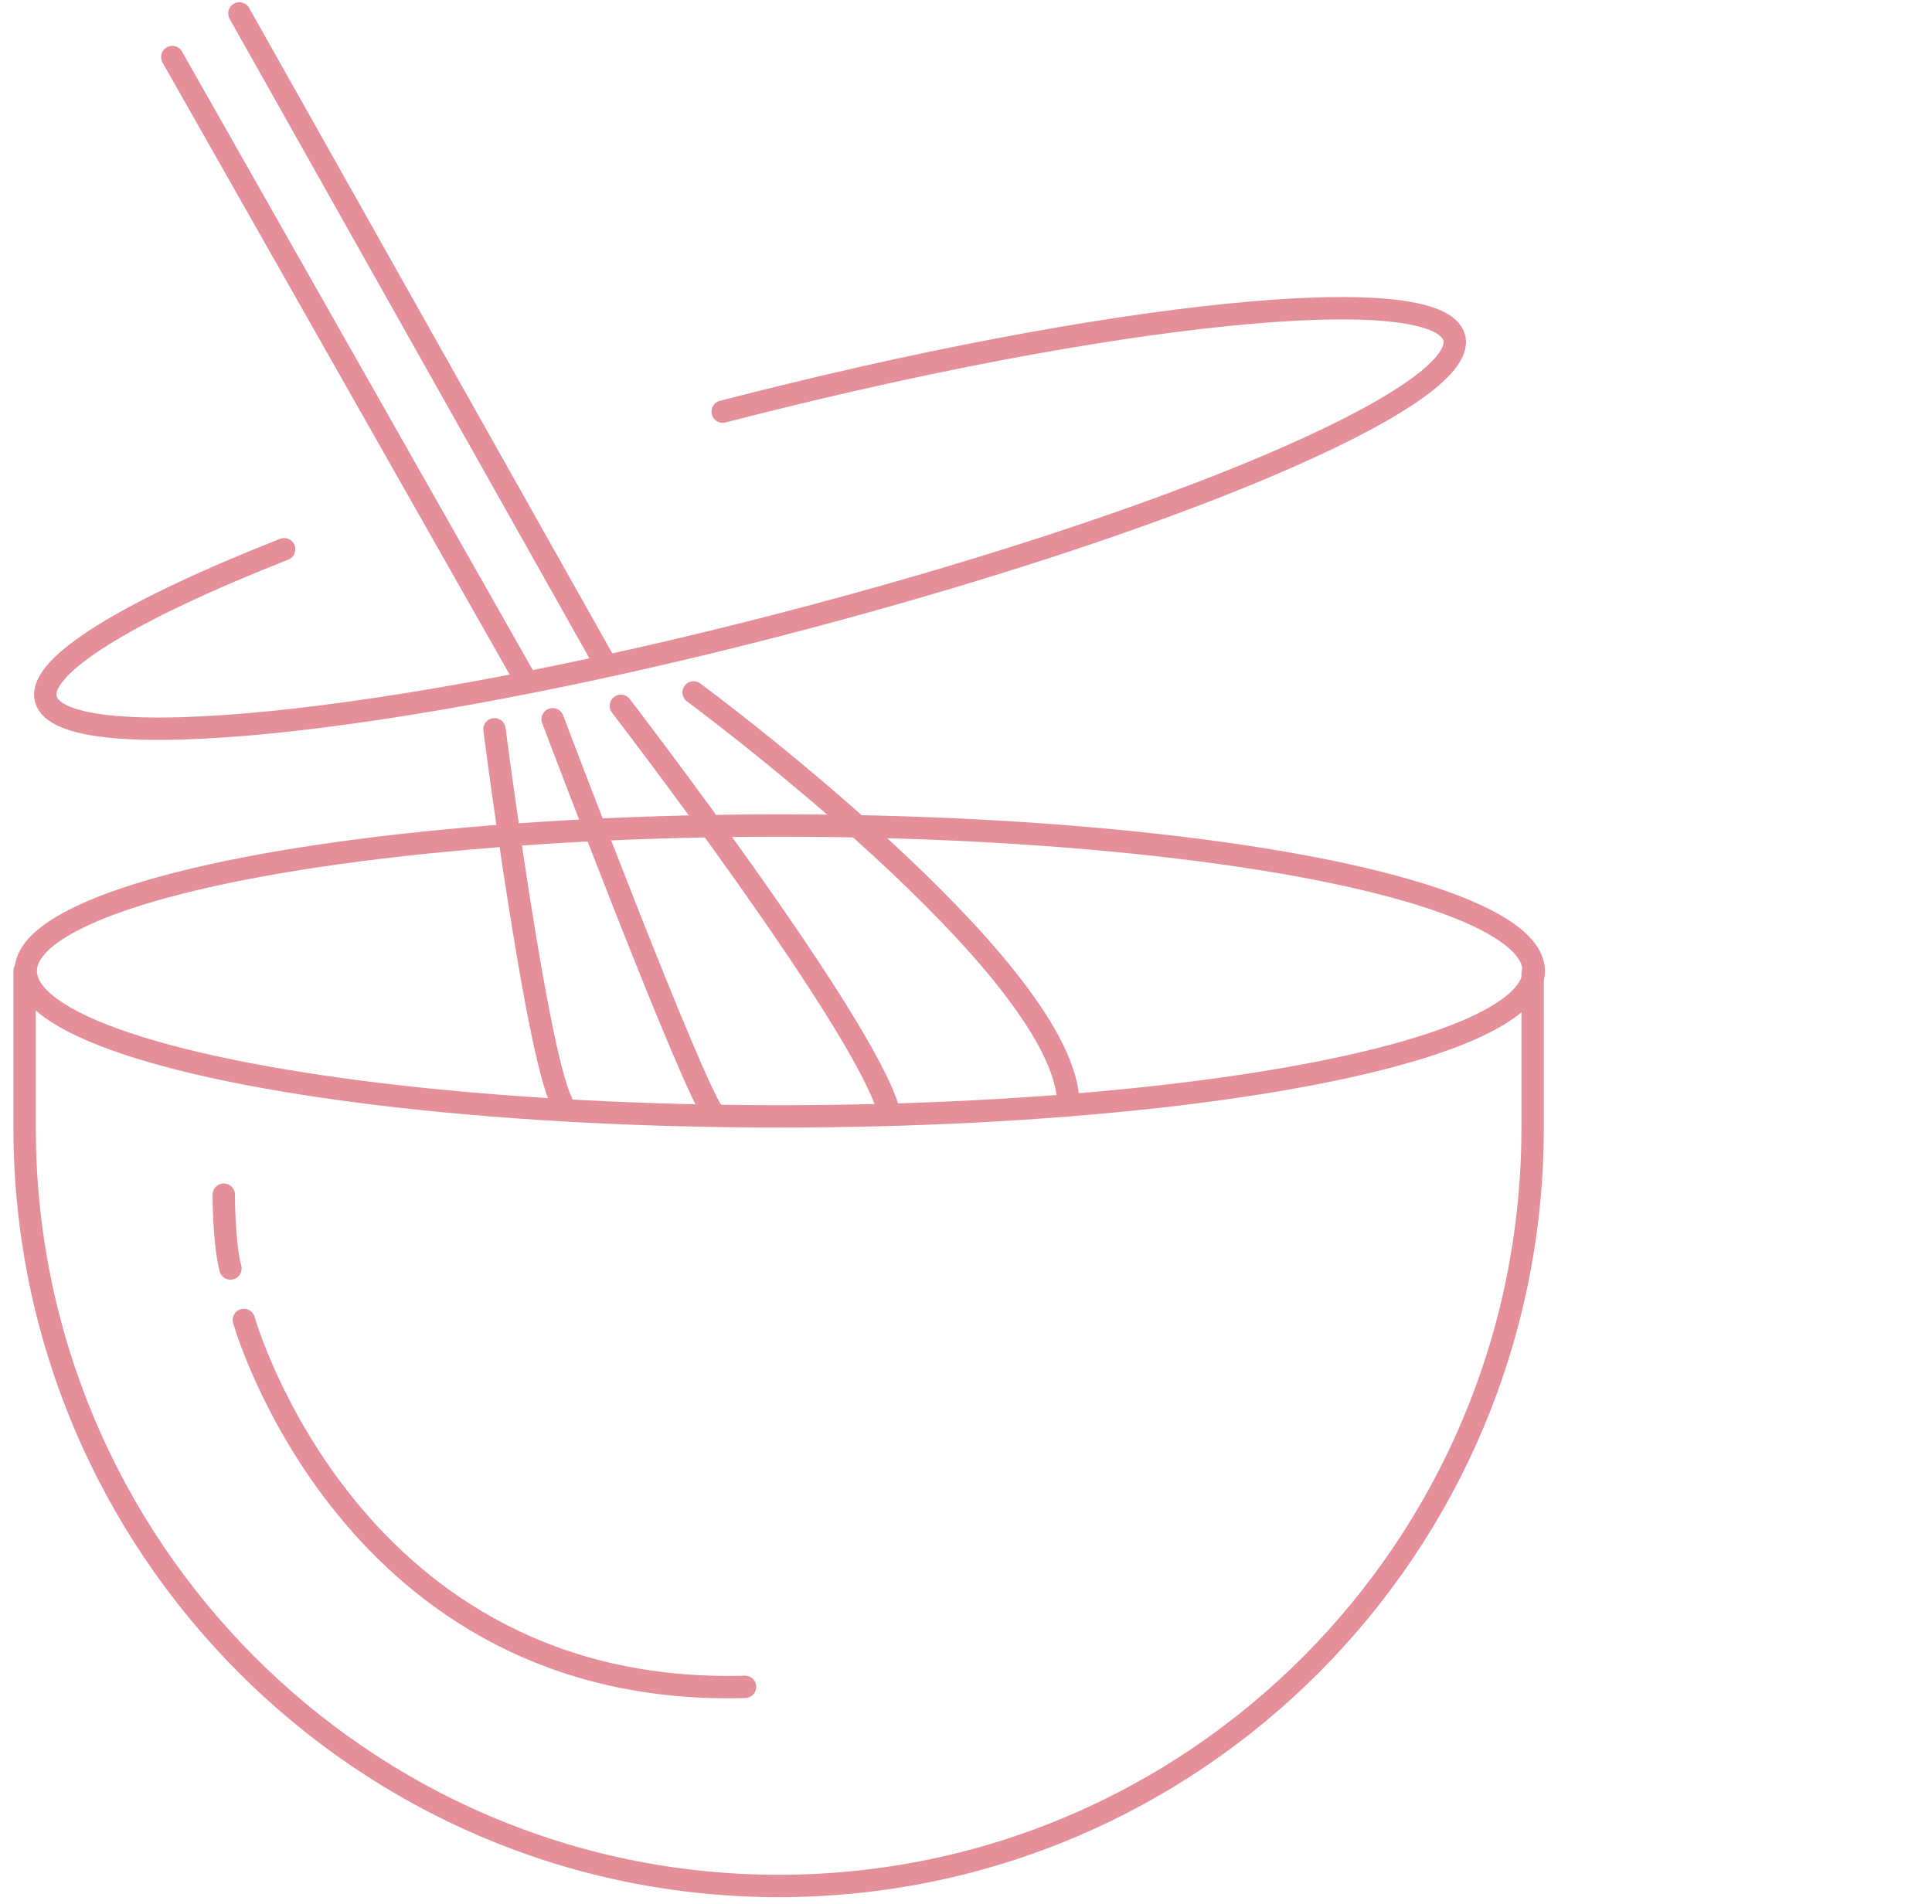 <?xml version="1.0" encoding="utf-8"?>
<!-- Generator: Adobe Illustrator 27.1.1, SVG Export Plug-In . SVG Version: 6.00 Build 0)  -->
<svg version="1.1" id="Layer_1" xmlns="http://www.w3.org/2000/svg" xmlns:xlink="http://www.w3.org/1999/xlink" x="0px" y="0px"
	 viewBox="0 0 172.7 170.2" style="enable-background:new 0 0 172.7 170.2;" xml:space="preserve">
<style type="text/css">
	.st0{fill:none;stroke:#E58F9A;stroke-width:2;stroke-linecap:round;stroke-miterlimit:10;}
</style>
<path class="st0" d="M137,87v13.8c0,37.5-30.2,67.8-67.4,67.8h0c-37.2,0-67.4-30.4-67.4-67.8V86.8"/>
<ellipse class="st0" cx="69.7" cy="86.8" rx="67.4" ry="13"/>
<path class="st0" d="M20,106.8c0,0,0,4.3,0.6,6.6"/>
<path class="st0" d="M21.8,118c0,0,9.5,33.8,44.8,32.8"/>
<path class="st0" d="M44.2,65.2c0,0,3.7,28.7,6,33.3"/>
<path class="st0" d="M49.4,64.3c0,0,12.8,33.8,14.5,35.4"/>
<path class="st0" d="M55.5,63.1c0,0,21.6,28.1,23.9,36.1"/>
<path class="st0" d="M62,61.9c0,0,33.6,24.8,33.5,36.9"/>
<path class="st0" d="M25.4,49.1C11.7,54.5,3.3,59.5,4.1,62.5c1.4,5.3,30.6,2.4,65.4-6.6s61.8-20.4,60.5-25.7
	c-1.4-5.3-30.6-2.4-65.4,6.6"/>
<line class="st0" x1="15.4" y1="5.1" x2="47.1" y2="61"/>
<line class="st0" x1="21.4" y1="1.2" x2="54.2" y2="59.5"/>
</svg>
